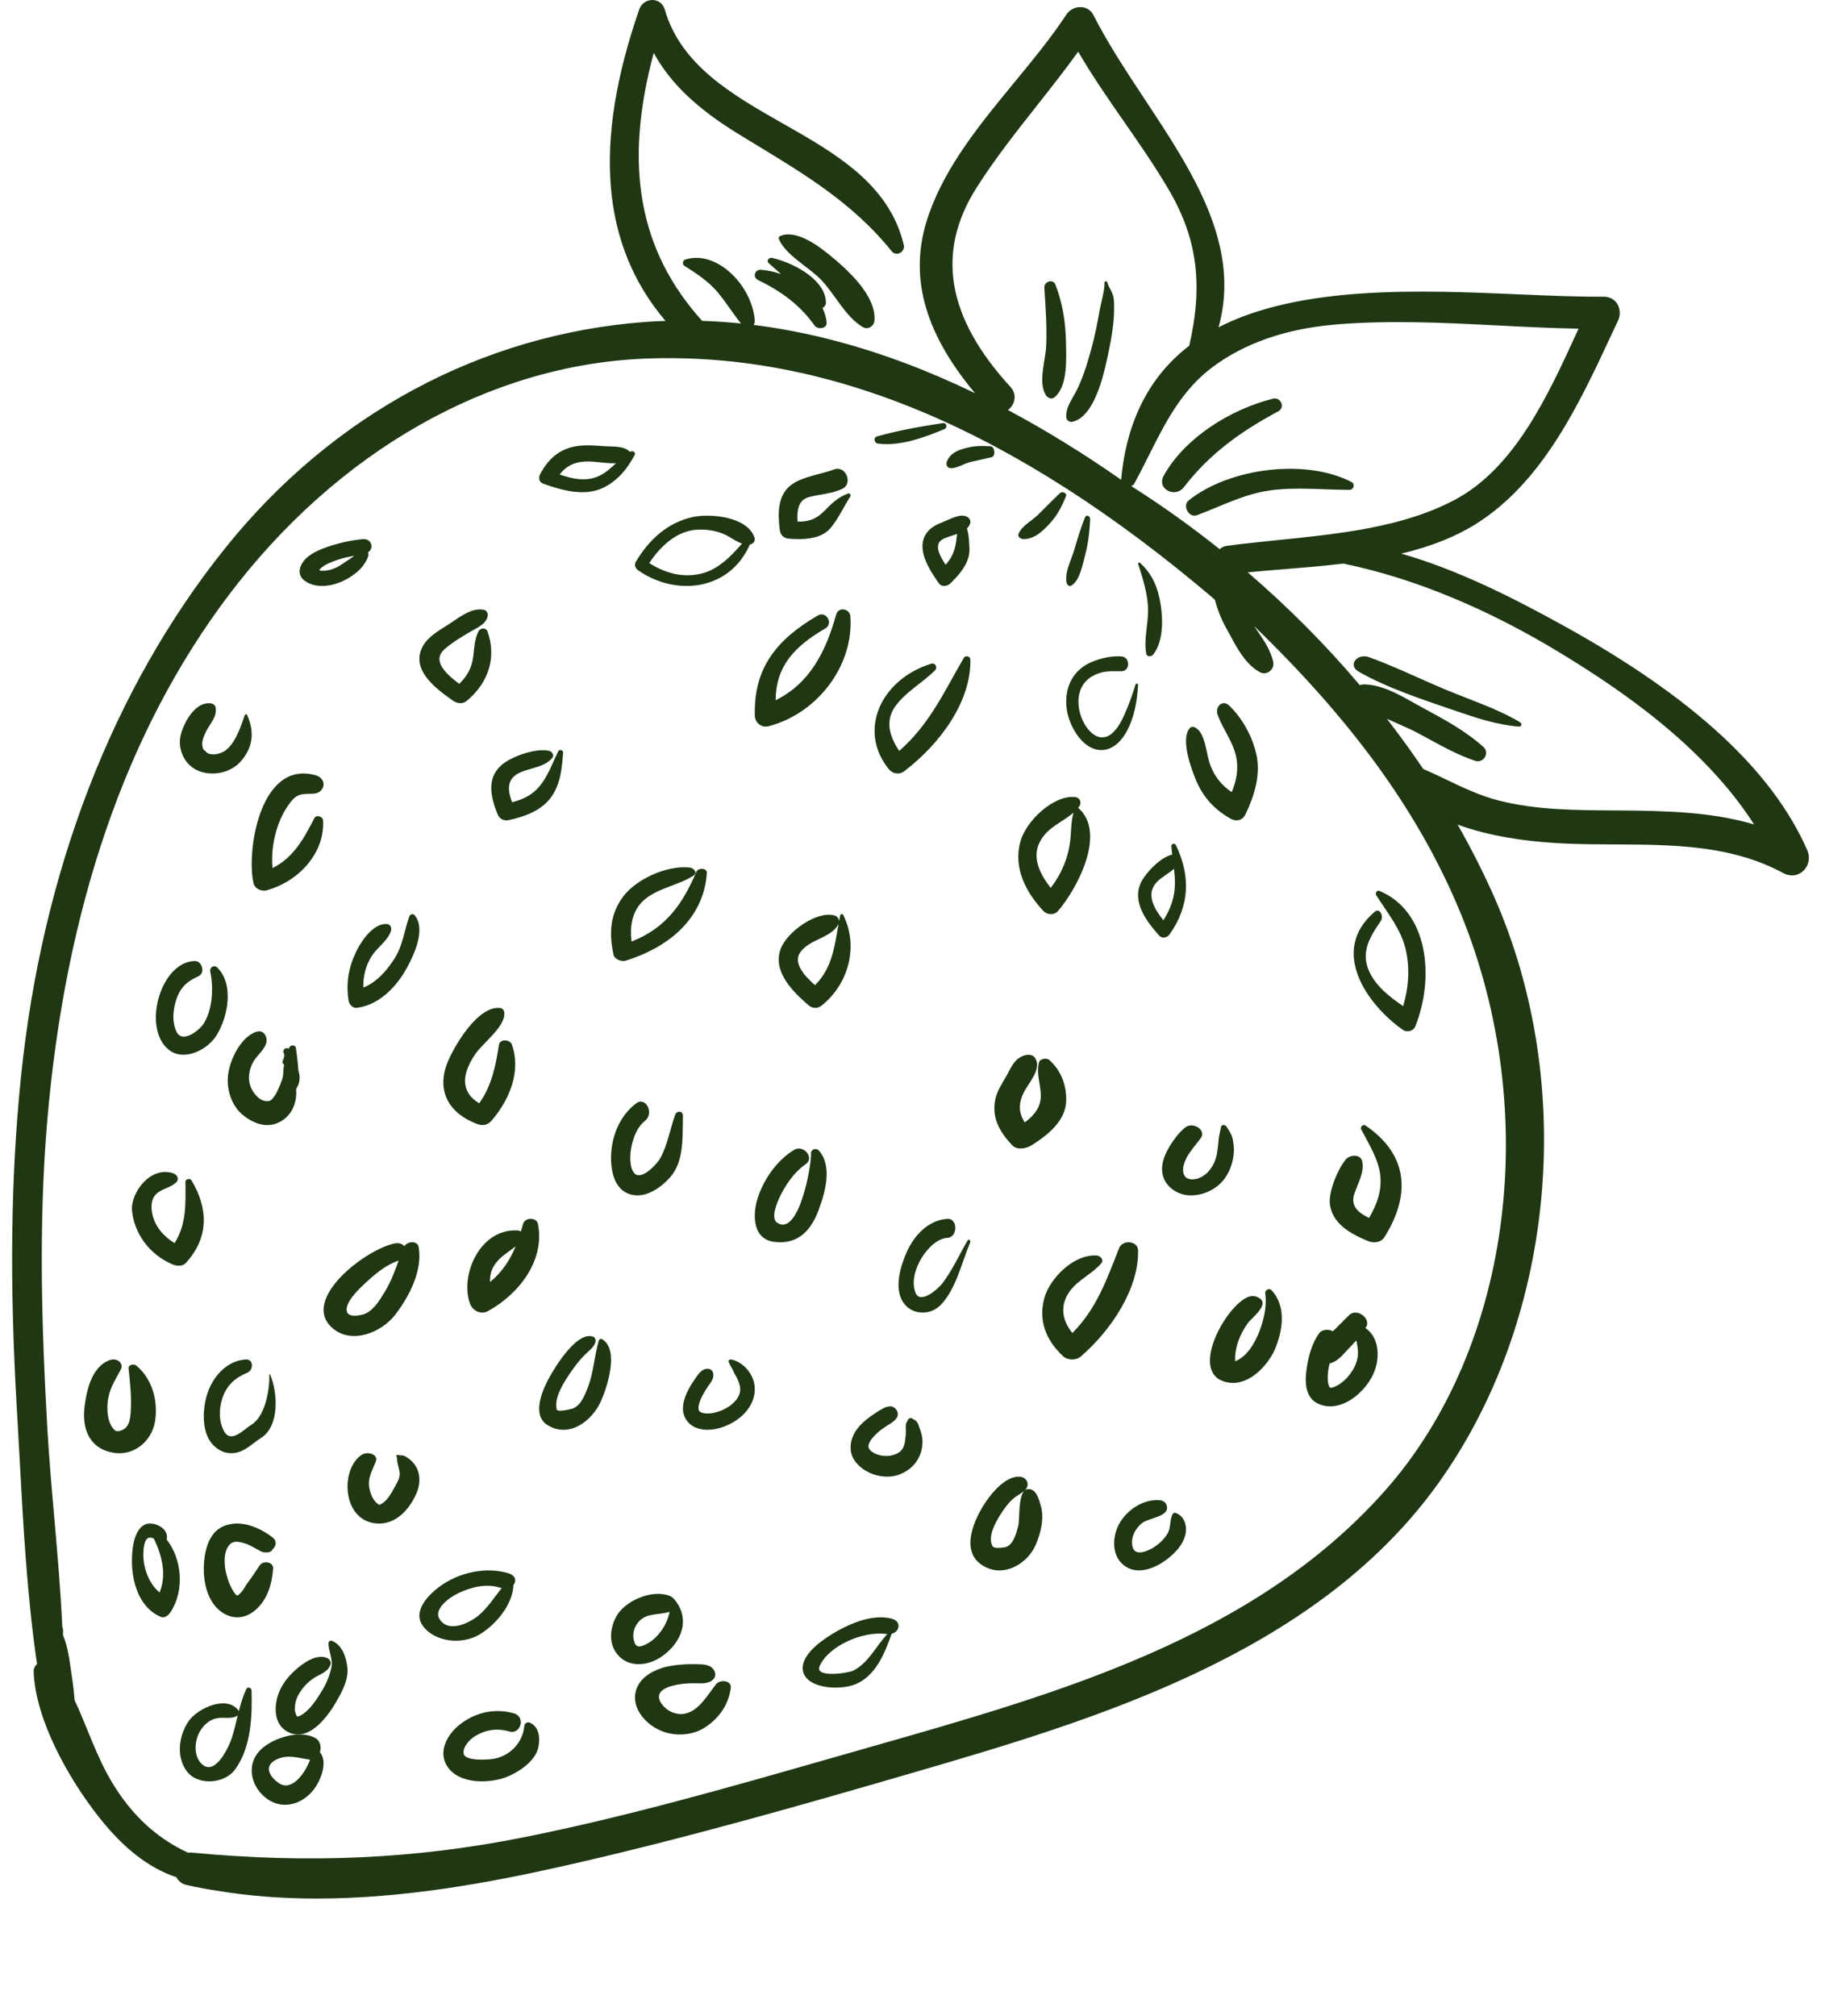 <svg width="75" height="83" viewBox="0 0 75 83" fill="none" xmlns="http://www.w3.org/2000/svg">
<path fill-rule="evenodd" clip-rule="evenodd" d="M57.575 29.8C57.863 29.927 58.136 30.046 58.39 30.181C58.542 30.262 58.693 30.345 58.845 30.427C59.458 30.762 60.091 31.107 60.767 31.331C60.913 31.38 61.074 31.316 61.157 31.176C61.24 31.037 61.217 30.867 61.103 30.763C60.357 30.091 59.452 29.604 58.575 29.133C58.459 29.07 58.341 29.003 58.219 28.934C57.601 28.586 56.9 28.19 56.169 28.18C56.117 28.182 56.058 28.192 56.008 28.215C54.606 26.556 53.053 24.995 51.388 23.566C51.855 23.521 52.334 23.482 52.835 23.441C53.649 23.375 54.491 23.307 55.327 23.206C58.233 23.806 61.256 25.054 64.311 26.915C66.746 28.398 70.175 30.721 72.244 33.946C70.5 33.435 68.703 33.383 66.568 33.37L66.442 33.37C64.877 33.361 63.258 33.351 61.736 32.965C60.965 32.769 60.248 32.427 59.555 32.095C59.249 31.949 58.933 31.798 58.615 31.661C58.162 30.987 57.661 30.295 57.121 29.597C57.272 29.667 57.424 29.734 57.575 29.8ZM48.979 14.236C47.339 15.493 46.397 17.342 46.178 19.735C46.177 19.742 46.177 19.748 46.177 19.756C44.638 18.68 43.07 17.713 41.514 16.883C41.61 16.811 41.689 16.714 41.738 16.6C41.836 16.372 41.793 16.124 41.621 15.937C38.993 13.071 38.535 10.385 40.221 7.728C40.972 6.544 41.859 5.421 42.716 4.336C43.281 3.62 43.864 2.882 44.407 2.128C44.987 3.127 45.651 4.084 46.296 5.011C46.936 5.932 47.599 6.885 48.172 7.873C49.314 9.846 49.557 11.752 48.979 14.236ZM52.653 22.236C51.914 22.311 51.215 22.383 50.527 22.475C50.411 22.491 50.312 22.539 50.236 22.615C49.039 21.661 47.815 20.787 46.592 20.016C46.65 19.991 46.699 19.949 46.729 19.892C46.923 19.535 47.106 19.172 47.288 18.809C47.989 17.412 48.652 16.092 49.903 15.143C51.235 14.135 52.952 13.535 55.006 13.362C57.226 13.175 59.492 13.29 61.683 13.401C62.775 13.457 63.901 13.514 65.015 13.533L64.952 13.671C63.751 16.293 62.389 19.266 59.917 20.58C57.783 21.713 55.175 21.979 52.653 22.236ZM2.565 66.984C2.497 65.476 2.363 63.941 2.233 62.456C2.123 61.204 2.01 59.908 1.941 58.66C1.735 54.962 1.573 50.597 1.937 46.257C2.677 37.417 5.192 30.101 9.414 24.512C13.9 18.575 20.153 15.022 26.571 14.766C34.169 14.466 41.842 17.71 50.038 24.693C50.142 25.103 50.301 25.502 50.511 25.878C50.559 25.963 50.607 26.051 50.656 26.142C50.959 26.707 51.304 27.347 51.872 27.669C52.004 27.745 52.162 27.736 52.284 27.649C52.41 27.559 52.47 27.403 52.438 27.253C52.335 26.77 52.034 26.333 51.742 25.91C51.712 25.867 51.683 25.824 51.654 25.781C55.624 29.62 58.278 33.254 59.967 37.15C63.567 45.453 62.349 55.435 57.003 61.424C51.637 67.436 43.637 69.714 35.9 71.917L34.118 72.426C30.023 73.597 25.789 74.809 21.55 75.656C17.108 76.542 12.763 76.741 7.876 76.281C7.858 76.28 7.839 76.279 7.821 76.279C7.794 76.279 7.766 76.281 7.738 76.284C6.327 75.627 5.238 74.561 4.408 73.028C4.107 72.473 3.857 71.861 3.614 71.269C3.444 70.852 3.268 70.422 3.074 70.011C3.051 69.711 3.021 69.438 2.981 69.177C2.964 69.068 2.949 68.957 2.933 68.844C2.892 68.545 2.849 68.235 2.782 67.928C2.779 67.898 2.771 67.876 2.765 67.861C2.713 67.648 2.659 67.481 2.595 67.33V67.306C2.595 67.264 2.595 67.222 2.598 67.18C2.601 67.111 2.59 67.046 2.565 66.984ZM74.433 35.006C72.993 31.724 69.716 28.704 64.417 25.774C62.425 24.673 60.094 23.475 57.711 22.796C58.941 22.503 59.954 22.099 60.794 21.571C63.538 19.843 65.025 16.659 66.338 13.849L66.64 13.204C66.749 12.974 66.734 12.704 66.601 12.499C66.481 12.317 66.276 12.217 66.054 12.216C65.018 12.225 63.831 12.175 62.574 12.121C58.551 11.948 53.578 11.734 50.189 13.475C51.128 10.11 49.112 7.061 47.161 4.109C46.41 2.972 45.631 1.796 45.032 0.617C44.934 0.423 44.751 0.305 44.53 0.294C44.291 0.278 44.053 0.398 43.924 0.594C43.297 1.547 42.522 2.488 41.773 3.399C40.39 5.078 38.96 6.816 38.254 8.828C37.401 11.259 38.005 13.613 40.156 16.189C36.314 14.329 32.537 13.329 28.918 13.212C26.313 10.325 25.677 6.809 26.925 2.178C27.606 3.424 28.698 4.465 30.409 5.515C30.655 5.665 30.898 5.814 31.139 5.96C33.21 7.217 35.166 8.404 36.727 10.347C36.807 10.447 36.941 10.476 37.058 10.42C37.186 10.359 37.256 10.22 37.225 10.09C36.63 7.578 34.401 6.311 32.245 5.087C30.18 3.912 28.044 2.699 27.379 0.392C27.312 0.159 27.116 0.006 26.88 4.36696e-05C26.63 -0.003 26.411 0.147 26.33 0.381C24.413 5.901 24.765 10.104 27.409 13.214C27.097 13.224 26.821 13.238 26.556 13.258C19.822 13.766 13.689 17.068 9.285 22.557C4.637 28.35 1.724 35.895 0.86 44.377C0.441 48.487 0.389 52.832 0.696 58.052C0.733 58.684 0.768 59.323 0.803 59.966C0.955 62.788 1.112 65.704 1.525 68.515C1.432 68.603 1.381 68.72 1.386 68.84C1.466 70.821 2.81 73.206 4.04 74.778C5.069 76.093 6.125 76.918 7.266 77.297C7.352 77.464 7.5 77.577 7.688 77.616C8.104 77.712 8.529 77.791 8.947 77.853C10.303 78.079 11.68 78.174 13.046 78.174C16.659 78.174 20.198 77.51 23.092 76.86C28.03 75.751 32.91 74.357 37.487 73.025C44.868 70.875 54.054 68.198 59.148 61.2C64.035 54.484 64.99 44.716 61.523 36.893C61.094 35.926 60.594 34.939 60.035 33.955C61.293 34.416 62.875 34.682 64.744 34.744C65.329 34.764 65.93 34.767 66.511 34.77C68.871 34.78 71.311 34.79 73.445 35.95C73.724 36.102 74.035 36.071 74.257 35.871C74.496 35.656 74.567 35.308 74.433 35.006Z" fill="#1F3813"/>
<path fill-rule="evenodd" clip-rule="evenodd" d="M48.958 20.604C50.624 19.27 53.777 18.861 55.672 19.852C55.823 19.931 55.745 20.17 55.588 20.17C54.49 20.172 53.424 20.044 52.327 20.19C51.233 20.336 50.31 20.842 49.291 21.215C48.969 21.333 48.682 20.825 48.958 20.604Z" fill="#1F3813"/>
<path fill-rule="evenodd" clip-rule="evenodd" d="M52.427 16.417C52.754 16.336 52.941 16.778 52.647 16.936C51.087 17.774 49.825 18.68 48.759 20.059C48.395 20.53 47.632 20.127 47.926 19.593C48.783 18.037 50.68 16.849 52.427 16.417Z" fill="#1F3813"/>
<path fill-rule="evenodd" clip-rule="evenodd" d="M45.605 11.626C45.685 11.911 45.856 12.021 45.878 12.376C45.916 13.019 45.825 13.669 45.697 14.298C45.531 15.112 45.161 17.138 44.174 17.366C44.04 17.397 43.918 17.301 43.914 17.165C43.901 16.787 44.115 16.502 44.29 16.175C44.587 15.62 44.77 15.002 44.939 14.398C45.087 13.866 45.197 13.315 45.29 12.77C45.326 12.565 45.516 11.877 45.487 11.658C45.477 11.581 45.584 11.548 45.605 11.626Z" fill="#1F3813"/>
<path fill-rule="evenodd" clip-rule="evenodd" d="M43.469 11.72C43.752 12.442 43.885 13.24 43.902 14.028C43.917 14.739 43.991 15.916 43.422 16.365C43.3 16.462 43.133 16.377 43.062 16.252C42.757 15.71 43.058 14.861 43.087 14.251C43.126 13.446 43.062 12.655 43.013 11.853C42.996 11.586 43.371 11.469 43.469 11.72Z" fill="#1F3813"/>
<path fill-rule="evenodd" clip-rule="evenodd" d="M32.12 9.726C32.751 9.428 33.667 10.093 34.126 10.466C34.871 11.071 36.095 12.155 36.016 13.197C35.998 13.427 35.753 13.597 35.533 13.466C34.818 13.043 34.392 12.12 33.818 11.521C33.329 11.011 32.352 10.497 32.084 9.853C32.065 9.808 32.069 9.75 32.12 9.726Z" fill="#1F3813"/>
<path fill-rule="evenodd" clip-rule="evenodd" d="M31.351 11.109C31.629 11.13 31.904 11.195 32.169 11.285C32.001 11.134 31.829 10.985 31.657 10.834C31.554 10.743 31.659 10.587 31.809 10.621C32.758 10.841 34.037 11.566 34.016 12.482C34.014 12.562 33.955 12.637 33.875 12.682C33.968 12.88 34.035 13.084 34.046 13.3C34.059 13.526 33.681 13.587 33.551 13.406C32.951 12.569 32.223 12.02 31.213 11.525C30.994 11.418 31.072 11.088 31.351 11.109Z" fill="#1F3813"/>
<path fill-rule="evenodd" clip-rule="evenodd" d="M28.215 10.691C29.498 10.266 30.972 11.737 31.085 13.185C31.11 13.486 30.756 13.615 30.594 13.417C30.236 12.985 29.942 12.498 29.583 12.064C29.191 11.589 28.677 11.255 28.184 10.943C28.091 10.884 28.118 10.722 28.215 10.691Z" fill="#1F3813"/>
<path fill-rule="evenodd" clip-rule="evenodd" d="M56.391 27.062C57.456 27.448 58.464 27.945 59.5 28.38C60.54 28.816 61.663 29.175 62.608 29.741C62.691 29.79 62.678 29.929 62.547 29.918C61.614 29.841 60.747 29.542 59.892 29.25C58.557 28.794 57.141 28.331 55.955 27.654C55.501 27.395 55.887 26.879 56.391 27.062Z" fill="#1F3813"/>
<path fill-rule="evenodd" clip-rule="evenodd" d="M48.969 30.023C49.036 29.926 49.114 29.902 49.213 29.95C49.631 30.155 49.668 30.94 49.807 31.381C49.986 31.951 50.31 32.333 50.73 32.618C50.92 32.154 51.024 31.672 50.909 31.142C50.776 30.528 50.366 30.023 50.154 29.446C50.023 29.091 50.358 28.796 50.62 29.047C51.148 29.556 51.556 30.264 51.738 31.031C51.944 31.9 51.654 32.784 51.292 33.539C51.172 33.792 50.904 33.834 50.695 33.717C50.067 33.365 49.571 32.868 49.266 32.141C49.059 31.647 48.639 30.506 48.969 30.023Z" fill="#1F3813"/>
<path fill-rule="evenodd" clip-rule="evenodd" d="M44.904 27.283C45.292 27.106 45.765 27 46.186 27.028C46.555 27.051 46.558 27.634 46.185 27.64C45.912 27.644 45.636 27.621 45.38 27.686C45.172 27.74 45.023 27.806 44.837 27.944C44.876 27.915 44.785 27.99 44.769 28.006C44.736 28.036 44.707 28.068 44.678 28.102C44.668 28.112 44.659 28.124 44.65 28.136C44.643 28.145 44.632 28.159 44.629 28.163C44.601 28.205 44.576 28.247 44.553 28.291C44.536 28.322 44.523 28.353 44.508 28.385C44.508 28.392 44.482 28.461 44.477 28.476C44.465 28.516 44.455 28.556 44.446 28.598C44.443 28.616 44.431 28.689 44.427 28.706C44.391 29.05 44.46 29.369 44.579 29.636C44.613 29.711 44.651 29.783 44.693 29.854C44.714 29.888 44.735 29.921 44.758 29.954C44.721 29.9 44.798 30.005 44.813 30.023C44.86 30.08 44.912 30.134 44.967 30.183C44.969 30.185 44.972 30.189 44.976 30.192C44.988 30.201 44.999 30.209 45.011 30.218C45.043 30.242 45.077 30.263 45.111 30.283C45.126 30.292 45.141 30.3 45.156 30.308C45.162 30.311 45.162 30.311 45.165 30.313C45.167 30.313 45.166 30.312 45.169 30.314C45.209 30.331 45.251 30.343 45.292 30.352C45.311 30.357 45.318 30.358 45.322 30.36C45.323 30.359 45.329 30.358 45.355 30.36C45.39 30.361 45.427 30.36 45.462 30.357C45.468 30.354 45.534 30.343 45.551 30.339C45.633 30.315 45.575 30.336 45.642 30.302C45.753 30.245 45.772 30.226 45.857 30.142C46.054 29.95 46.187 29.7 46.304 29.44C46.486 29.039 46.637 28.611 46.766 28.188C46.785 28.129 46.877 28.136 46.873 28.203C46.831 28.881 46.724 29.539 46.395 30.132C46.208 30.471 45.919 30.786 45.543 30.864C44.82 31.014 44.267 30.275 44.042 29.638C43.848 29.089 43.861 28.426 44.167 27.925C44.343 27.636 44.607 27.418 44.904 27.283Z" fill="#1F3813"/>
<path fill-rule="evenodd" clip-rule="evenodd" d="M38.346 27.331C38.527 27.274 38.62 27.488 38.514 27.596C37.995 28.121 37.339 28.457 36.893 29.056C36.424 29.687 36.648 30.339 37.036 30.919C38.298 29.812 38.877 28.49 39.698 27.086C39.767 26.969 39.964 27.029 39.966 27.151C40.002 28.907 38.695 30.647 37.25 31.749C37.032 31.915 36.764 31.865 36.603 31.666C35.314 30.072 36.282 27.973 38.346 27.331Z" fill="#1F3813"/>
<path fill-rule="evenodd" clip-rule="evenodd" d="M38.823 22.205C38.976 22.118 39.206 22.062 39.42 21.985C39.398 22.114 39.391 22.25 39.369 22.373C39.303 22.749 39.165 23.011 38.948 23.254C38.702 22.89 38.446 22.416 38.823 22.205ZM38.671 24.021C38.783 24.18 39.012 24.144 39.134 24.028C39.49 23.69 39.946 23.18 39.928 22.614C39.919 22.364 39.908 22.019 39.826 21.756C39.887 21.697 39.936 21.63 39.959 21.544C39.985 21.449 39.941 21.359 39.87 21.306C39.6 21.106 39.158 21.366 38.883 21.475C38.623 21.578 38.348 21.692 38.172 21.935C37.691 22.596 38.295 23.49 38.671 24.021Z" fill="#1F3813"/>
<path fill-rule="evenodd" clip-rule="evenodd" d="M32.616 19.945C33.092 19.611 33.807 19.533 34.354 19.329C34.834 19.15 35.147 19.913 34.689 20.129C34.254 20.334 33.797 20.345 33.336 20.462C32.854 20.583 32.822 21.051 32.848 21.477C33.274 21.488 33.597 21.395 33.938 21.051C34.244 20.741 34.502 20.477 34.927 20.322C34.999 20.296 35.059 20.387 35.022 20.443C34.747 20.869 34.54 21.34 34.215 21.733C33.819 22.214 33.063 22.227 32.494 22.18C32.269 22.161 32.14 22.025 32.115 21.814C32.037 21.168 32.005 20.375 32.616 19.945Z" fill="#1F3813"/>
<path fill-rule="evenodd" clip-rule="evenodd" d="M33.685 25.342C34.031 25.141 34.336 25.676 33.99 25.878C32.681 26.637 31.957 27.459 31.944 28.833C33.355 28.139 34.018 26.82 34.438 25.305C34.531 24.971 35.001 25.058 35.024 25.381C35.169 27.433 33.639 29.392 31.649 29.904C31.363 29.977 31.098 29.759 31.09 29.477C31.024 27.491 32.018 26.31 33.685 25.342Z" fill="#1F3813"/>
<path fill-rule="evenodd" clip-rule="evenodd" d="M46.948 23.174C47.474 23.638 47.695 24.22 47.801 24.88C47.901 25.503 47.918 26.431 47.492 26.956C47.42 27.045 47.238 27.058 47.21 26.919C47.102 26.342 47.29 25.705 47.285 25.115C47.278 24.47 47.068 23.826 46.875 23.212C46.863 23.172 46.917 23.147 46.948 23.174Z" fill="#1F3813"/>
<path fill-rule="evenodd" clip-rule="evenodd" d="M44.9 21.392C44.877 21.867 44.823 22.35 44.707 22.8C44.59 23.255 44.471 23.894 44.137 24.105C44.029 24.173 43.929 24.084 43.917 23.924C43.881 23.469 44.129 23.04 44.248 22.628C44.379 22.18 44.516 21.733 44.684 21.309C44.738 21.173 44.907 21.23 44.9 21.392Z" fill="#1F3813"/>
<path fill-rule="evenodd" clip-rule="evenodd" d="M42.749 21.199C43.054 20.901 43.345 20.595 43.658 20.303C43.756 20.212 43.953 20.31 43.906 20.426C43.747 20.823 43.561 21.2 43.255 21.534C42.984 21.829 42.617 22.212 42.143 22.197C42.02 22.193 41.906 22.091 41.949 21.984C42.083 21.649 42.478 21.462 42.749 21.199Z" fill="#1F3813"/>
<path fill-rule="evenodd" clip-rule="evenodd" d="M39.795 18.445C40.132 18.353 40.462 18.354 40.803 18.377C40.969 18.388 41.02 18.782 40.841 18.826C40.556 18.894 40.269 18.953 39.983 19.018C39.7 19.082 39.391 19.317 39.104 19.27C39.02 19.255 38.943 19.121 39 18.994C39.17 18.612 39.511 18.523 39.795 18.445Z" fill="#1F3813"/>
<path fill-rule="evenodd" clip-rule="evenodd" d="M36.124 17.969C37.004 17.722 37.931 17.556 38.832 17.422C38.988 17.399 39.04 17.611 38.893 17.671C38.056 18.016 37.073 18.383 36.161 18.267C36.007 18.248 35.957 18.016 36.124 17.969Z" fill="#1F3813"/>
<path fill-rule="evenodd" clip-rule="evenodd" d="M56.682 36.864C56.626 36.777 56.721 36.644 56.806 36.681C58.846 37.524 59.086 40.275 58.293 42.257C58.21 42.465 57.945 42.52 57.785 42.409C56.307 41.378 54.73 39.141 56.62 37.543C56.829 37.366 57 37.732 56.869 37.923C56.428 38.566 56.017 39.209 56.404 40.025C56.694 40.634 57.255 41.062 57.789 41.427C58.014 40.68 58.074 39.9 57.9 39.116C57.711 38.261 57.123 37.564 56.682 36.864Z" fill="#1F3813"/>
<path fill-rule="evenodd" clip-rule="evenodd" d="M47.658 36.305C47.833 36.127 48.131 35.966 48.352 35.773C48.376 35.984 48.395 36.196 48.391 36.408C48.38 36.967 48.203 37.442 47.916 37.894C47.539 37.421 47.165 36.808 47.658 36.305ZM46.97 36.384C46.636 37.176 47.234 37.953 47.742 38.524C47.865 38.663 48.076 38.607 48.171 38.473C49 37.305 49.043 36.065 48.427 34.792C48.386 34.706 48.238 34.744 48.245 34.838C48.253 34.955 48.265 35.072 48.28 35.187C47.77 35.299 47.131 36.003 46.97 36.384Z" fill="#1F3813"/>
<path fill-rule="evenodd" clip-rule="evenodd" d="M42.842 34.635C43.175 34.035 43.767 33.855 44.214 33.459C44.104 33.84 44.124 34.257 44.074 34.65C43.98 35.375 43.703 36.003 43.274 36.56C42.843 36.009 42.471 35.302 42.842 34.635ZM42.025 34.653C41.729 35.738 42.247 36.734 42.973 37.51C43.123 37.67 43.416 37.691 43.567 37.519C44.329 36.65 45.604 34.311 44.413 33.27C44.41 33.268 44.406 33.266 44.402 33.264C44.413 33.251 44.426 33.241 44.436 33.227C44.567 33.059 44.491 32.843 44.274 32.82C43.388 32.726 42.253 33.811 42.025 34.653Z" fill="#1F3813"/>
<path fill-rule="evenodd" clip-rule="evenodd" d="M26.739 23.186C27.206 22.482 27.888 21.839 28.753 21.808C29.16 21.793 29.572 21.861 29.938 22.053C30.149 22.163 30.346 22.309 30.563 22.382C30.091 22.914 29.585 23.45 28.881 23.619C28.105 23.804 27.393 23.596 26.739 23.186ZM26.187 23.133C26.114 23.255 26.166 23.401 26.275 23.477C27.849 24.583 30.059 24.31 30.881 22.424C31.008 22.406 31.121 22.284 31.077 22.145C30.801 21.282 29.28 21.13 28.543 21.287C27.5 21.51 26.732 22.215 26.187 23.133Z" fill="#1F3813"/>
<path fill-rule="evenodd" clip-rule="evenodd" d="M23.049 19.536C23.335 19.175 23.683 18.986 24.297 19.003C24.601 19.012 25.014 19.09 25.372 19.073C25.167 19.265 24.961 19.455 24.702 19.583C24.17 19.847 23.585 19.727 23.049 19.536ZM22.248 19.519C22.178 19.65 22.183 19.848 22.373 19.916C23.118 20.183 24.069 20.459 24.839 20.086C25.465 19.784 25.854 19.268 26.139 18.737C26.199 18.625 26.06 18.535 25.941 18.604C25.697 18.35 25.272 18.398 24.901 18.372C24.528 18.347 24.148 18.311 23.776 18.366C22.998 18.479 22.552 18.951 22.248 19.519Z" fill="#1F3813"/>
<path fill-rule="evenodd" clip-rule="evenodd" d="M13.362 23.501C13.322 23.502 13.282 23.501 13.242 23.5C13.232 23.499 13.227 23.499 13.221 23.499C13.219 23.499 13.218 23.498 13.216 23.498C13.194 23.494 13.172 23.489 13.151 23.483C13.15 23.483 13.149 23.483 13.147 23.482C13.149 23.478 13.151 23.474 13.152 23.471C13.157 23.462 13.162 23.454 13.168 23.446C13.178 23.434 13.205 23.407 13.217 23.395C13.24 23.375 13.262 23.354 13.288 23.337C13.323 23.311 13.358 23.288 13.396 23.266C13.409 23.26 13.494 23.214 13.51 23.207C13.636 23.148 13.766 23.096 13.902 23.051C14.126 22.976 14.359 22.927 14.593 22.882C14.51 22.942 14.44 22.997 14.407 23.017C14.174 23.157 14.045 23.29 13.794 23.392C13.749 23.411 13.706 23.428 13.66 23.444C13.645 23.446 13.571 23.468 13.556 23.471C13.511 23.481 13.464 23.491 13.417 23.497C13.41 23.498 13.413 23.498 13.409 23.498C13.393 23.5 13.378 23.5 13.362 23.501ZM12.572 23.93C12.977 24.206 13.531 24.163 13.986 23.983C14.277 23.869 14.541 23.7 14.755 23.51C14.899 23.382 14.998 23.241 15.085 23.086C15.145 22.98 15.207 22.854 15.157 22.744C15.413 22.58 15.318 22.162 14.928 22.2C14.429 22.25 13.929 22.365 13.469 22.524C13.182 22.624 12.884 22.753 12.668 22.936C12.357 23.2 12.164 23.652 12.572 23.93Z" fill="#1F3813"/>
<path fill-rule="evenodd" clip-rule="evenodd" d="M18.422 25.743C18.839 25.485 19.364 25.017 19.908 25.104C20.053 25.127 20.106 25.258 20.086 25.367C20.024 25.708 19.63 25.856 19.324 26.039C18.967 26.25 18.615 26.463 18.312 26.729C17.761 27.212 18.397 27.773 18.915 28.157C19.244 27.837 19.437 27.489 19.491 27.031C19.536 26.666 19.538 26.339 19.705 25.998C19.777 25.851 20.016 25.829 20.078 25.999C20.455 27.049 20.137 28.102 19.22 28.861C19.052 29 18.829 28.97 18.662 28.854C17.866 28.301 16.898 27.538 17.422 26.593C17.62 26.236 18.06 25.967 18.422 25.743Z" fill="#1F3813"/>
<path fill-rule="evenodd" clip-rule="evenodd" d="M56.062 46.505C56.013 46.413 56.13 46.27 56.245 46.348C58.061 47.582 58.069 49.274 57.017 50.945C56.877 51.165 56.578 51.196 56.339 51.099C55.568 50.784 54.859 50.356 54.772 49.567C54.716 49.065 55.099 48.129 55.431 47.739C55.601 47.537 56.041 47.515 56.105 47.821C56.2 48.276 55.927 48.718 55.782 49.151C55.608 49.665 55.946 49.934 56.386 50.15C56.688 49.635 56.893 49.102 56.857 48.502C56.816 47.794 56.394 47.135 56.062 46.505Z" fill="#1F3813"/>
<path fill-rule="evenodd" clip-rule="evenodd" d="M48.792 46.442C49.122 46.154 49.698 46.533 49.458 46.858C49.265 47.119 48.982 47.443 48.869 47.673C48.812 47.787 48.77 47.904 48.74 48.024C48.717 48.12 48.737 48.011 48.729 48.105C48.725 48.157 48.726 48.208 48.731 48.259C48.734 48.277 48.738 48.294 48.743 48.311C48.749 48.333 48.756 48.353 48.765 48.374C48.766 48.377 48.765 48.376 48.766 48.378C48.781 48.404 48.799 48.431 48.819 48.456C48.833 48.468 48.846 48.48 48.86 48.491C48.867 48.496 48.874 48.501 48.88 48.506C48.897 48.515 48.931 48.529 48.954 48.538C48.983 48.546 49.013 48.553 49.043 48.559C49.062 48.56 49.081 48.561 49.101 48.561C49.127 48.561 49.152 48.559 49.177 48.556C49.183 48.553 49.267 48.542 49.289 48.537C49.306 48.533 49.322 48.529 49.338 48.525C49.34 48.523 49.339 48.524 49.342 48.522C49.393 48.504 49.443 48.482 49.489 48.458C49.509 48.449 49.516 48.445 49.521 48.444C49.524 48.441 49.53 48.436 49.55 48.423C49.6 48.391 49.645 48.355 49.687 48.319C49.703 48.306 49.717 48.293 49.731 48.279C49.736 48.275 49.738 48.273 49.741 48.271C49.745 48.267 49.746 48.264 49.752 48.258C49.795 48.212 49.833 48.163 49.869 48.113C50.007 47.923 50.089 47.703 50.129 47.459C50.155 47.298 50.174 47.135 50.186 46.974C50.201 46.774 50.253 46.587 50.292 46.391C50.309 46.31 50.455 46.306 50.499 46.37C50.621 46.546 50.732 46.714 50.773 46.914C50.813 47.11 50.832 47.302 50.813 47.5C50.783 47.82 50.689 48.126 50.514 48.415C50.256 48.845 49.751 49.176 49.147 49.218C48.576 49.258 48.107 48.938 47.935 48.525C47.695 47.947 48.076 47.283 48.448 46.801C48.548 46.671 48.663 46.554 48.792 46.442Z" fill="#1F3813"/>
<path fill-rule="evenodd" clip-rule="evenodd" d="M42.275 43.438C42.41 43.41 42.559 43.458 42.626 43.557C42.936 44.011 42.359 44.578 42.152 45.011C41.935 45.465 41.962 45.841 42.208 46.215C42.614 45.915 42.881 45.566 42.867 45.078C42.855 44.616 42.672 44.207 42.793 43.743C42.832 43.593 43.101 43.539 43.227 43.653C43.733 44.113 43.93 44.73 43.912 45.337C43.889 46.12 43.203 46.718 42.468 47.168C42.255 47.298 41.888 47.365 41.692 47.159C41.142 46.578 40.842 46.002 40.992 45.269C41.058 44.944 41.26 44.627 41.434 44.333C41.636 43.988 41.769 43.539 42.275 43.438Z" fill="#1F3813"/>
<path fill-rule="evenodd" clip-rule="evenodd" d="M32.976 39.188C33.38 38.659 34.206 38.63 34.526 38.069C34.536 38.053 34.537 38.034 34.543 38.016C34.364 38.994 34.285 39.842 33.568 40.565C33.149 40.196 32.626 39.646 32.976 39.188ZM32.155 39.066C31.805 40.002 32.651 40.83 33.288 41.382C33.467 41.537 33.676 41.539 33.858 41.391C34.957 40.499 35.372 38.953 34.728 37.672C34.702 37.622 34.618 37.632 34.606 37.688C34.589 37.773 34.572 37.856 34.557 37.938C34.554 37.83 34.487 37.728 34.374 37.696C33.64 37.489 32.416 38.367 32.155 39.066Z" fill="#1F3813"/>
<path fill-rule="evenodd" clip-rule="evenodd" d="M28.388 35.719C28.578 35.736 28.751 35.935 28.56 36.056C27.979 36.429 27.258 36.535 26.683 36.935C26.022 37.397 25.938 38.108 26.01 38.769C27.487 38.192 28.143 37.142 28.681 35.898C28.759 35.719 29.126 35.735 29.113 35.943C29 37.653 27.76 38.934 25.772 39.555C25.575 39.616 25.305 39.482 25.271 39.321C25.085 38.457 25.103 37.642 25.696 36.878C26.204 36.223 27.422 35.627 28.388 35.719Z" fill="#1F3813"/>
<path fill-rule="evenodd" clip-rule="evenodd" d="M20.637 31.518C21.043 31.149 22.074 30.787 22.619 30.917C22.742 30.946 22.834 31.103 22.748 31.206C22.447 31.571 21.926 31.606 21.487 31.779C20.838 32.036 20.905 32.532 21.09 33.032C21.611 32.904 22.01 32.684 22.334 32.229C22.61 31.84 22.783 31.354 22.993 30.932C23.038 30.843 23.2 30.887 23.193 30.982C23.145 31.608 23.099 32.229 22.731 32.779C22.343 33.358 21.636 33.622 20.948 33.769C20.735 33.815 20.561 33.703 20.49 33.522C20.226 32.849 20.021 32.078 20.637 31.518Z" fill="#1F3813"/>
<path fill-rule="evenodd" clip-rule="evenodd" d="M20.612 41.507C20.68 41.516 20.747 41.581 20.761 41.64C20.889 42.222 19.898 42.928 19.58 43.395C19.041 44.185 18.931 44.942 19.737 45.43C20.257 44.693 20.412 43.894 20.551 43.017C20.591 42.764 21.02 42.798 21.085 43.019C21.464 44.106 21 45.263 20.249 46.14C20.089 46.327 19.888 46.371 19.646 46.279C18.435 45.82 17.994 44.878 18.416 43.784C18.663 43.147 19.671 41.376 20.612 41.507Z" fill="#1F3813"/>
<path fill-rule="evenodd" clip-rule="evenodd" d="M15.94 38.048C16.085 38.06 16.151 38.212 16.095 38.359C15.935 38.77 15.544 39 15.308 39.369C15.065 39.751 14.95 40.202 14.964 40.66C15.483 40.469 15.912 39.988 16.23 39.499C16.588 38.95 16.641 38.358 16.849 37.756C16.886 37.65 17 37.593 17.079 37.687C17.553 38.259 17.047 39.328 16.757 39.855C16.293 40.7 15.562 41.398 14.68 41.499C14.541 41.515 14.384 41.368 14.359 41.213C14.241 40.487 14.355 39.847 14.661 39.201C14.901 38.697 15.403 38.002 15.94 38.048Z" fill="#1F3813"/>
<path fill-rule="evenodd" clip-rule="evenodd" d="M12.994 31.921C13.185 31.973 13.329 32.116 13.327 32.296C13.323 32.51 13.141 32.683 12.877 32.682C12.326 32.682 12.179 32.714 11.862 33.171C11.379 33.869 11.14 34.881 11.225 35.743C12.106 35.31 12.532 34.488 12.947 33.69C13.032 33.527 13.296 33.625 13.306 33.774C13.387 35.053 12.381 36.267 10.985 36.659C10.762 36.722 10.498 36.581 10.448 36.388C10.137 35.177 10.663 31.274 12.994 31.921Z" fill="#1F3813"/>
<path fill-rule="evenodd" clip-rule="evenodd" d="M8.645 28.955C8.749 28.961 8.855 29.018 8.877 29.118C8.953 29.467 8.7 29.741 8.533 30.032C8.423 30.226 8.337 30.451 8.329 30.595C8.327 30.629 8.329 30.663 8.332 30.697C8.335 30.703 8.345 30.765 8.348 30.781C8.354 30.801 8.355 30.807 8.357 30.814C8.359 30.816 8.358 30.814 8.362 30.821C8.379 30.856 8.401 30.888 8.424 30.92C8.353 30.82 8.535 30.99 8.502 30.982C8.525 30.995 8.547 31.008 8.571 31.02C8.58 31.025 8.586 31.028 8.591 31.031C8.598 31.031 8.608 31.034 8.629 31.04C8.655 31.047 8.682 31.051 8.708 31.056C8.721 31.056 8.775 31.062 8.792 31.062C8.805 31.063 8.854 31.059 8.873 31.058C8.906 31.053 8.939 31.047 8.971 31.039C9.015 31.03 9.057 31.016 9.1 31.002C9.005 31.032 9.142 30.981 9.16 30.972C9.289 30.91 9.269 30.918 9.377 30.823C9.706 30.532 9.934 29.888 10.08 29.448C10.092 29.412 10.158 29.395 10.177 29.437C10.483 30.117 10.432 30.753 9.927 31.338C9.569 31.753 8.961 31.933 8.403 31.812C7.816 31.685 7.478 31.216 7.414 30.696C7.375 30.385 7.488 30.062 7.625 29.781C7.796 29.425 8.162 28.926 8.645 28.955Z" fill="#1F3813"/>
<path fill-rule="evenodd" clip-rule="evenodd" d="M8.02 39.57C8.321 39.562 8.471 40.059 8.173 40.196C7.728 40.401 7.45 40.621 7.273 41.124C7.125 41.545 7.069 42.09 7.279 42.498C7.527 42.975 8.219 42.415 8.391 42.144C8.755 41.567 8.802 40.668 8.66 40.007C8.622 39.827 8.821 39.715 8.946 39.837C9.649 40.527 9.39 41.861 8.926 42.62C8.551 43.234 7.577 43.72 6.955 43.228C5.838 42.345 6.603 39.604 8.02 39.57Z" fill="#1F3813"/>
<path fill-rule="evenodd" clip-rule="evenodd" d="M10.57 42.481C10.886 42.384 11.053 42.742 10.947 43.003C10.84 43.27 10.58 43.466 10.434 43.718C10.336 43.888 10.272 44.089 10.257 44.286C10.23 44.648 10.374 44.928 10.584 45.145C10.743 45.311 10.946 45.371 11.097 45.331C11.1 45.331 11.18 45.283 11.148 45.31C11.263 45.217 11.213 45.241 11.305 45.129C11.387 45.029 11.48 44.797 11.557 44.621C11.566 44.59 11.572 44.56 11.59 44.527C11.615 44.48 11.627 44.431 11.639 44.382C11.65 44.33 11.659 44.273 11.665 44.215C11.675 44.089 11.673 43.961 11.702 43.833C11.655 43.809 11.618 43.759 11.639 43.701C11.673 43.603 11.742 43.469 11.691 43.375C11.652 43.301 11.675 43.209 11.746 43.173C11.794 43.147 11.851 43.153 11.895 43.187C11.898 43.178 11.9 43.168 11.902 43.158C11.942 43.021 12.164 42.997 12.188 43.16C12.234 43.463 12.268 43.761 12.288 44.066C12.308 44.133 12.322 44.204 12.333 44.279C12.362 44.5 12.299 44.668 12.195 44.851C12.249 45.451 11.976 46.023 11.411 46.248C10.905 46.452 10.381 46.226 9.983 45.894C9.551 45.533 9.344 44.911 9.385 44.346C9.434 43.675 9.915 42.683 10.57 42.481Z" fill="#1F3813"/>
<path fill-rule="evenodd" clip-rule="evenodd" d="M7.135 48.312C7.316 48.373 7.392 48.561 7.247 48.694C7.023 48.9 6.718 48.933 6.478 49.125C6.202 49.347 6.214 49.723 6.28 50.016C6.387 50.498 6.739 50.913 7.191 51.187C7.679 50.411 7.648 49.573 7.637 48.664C7.636 48.545 7.828 48.498 7.89 48.605C8.581 49.769 8.614 50.956 7.652 52.006C7.52 52.15 7.275 52.135 7.109 52.064C6.148 51.658 5.532 50.787 5.438 49.858C5.365 49.133 6.189 47.99 7.135 48.312Z" fill="#1F3813"/>
<path fill-rule="evenodd" clip-rule="evenodd" d="M15.049 52.828C15.428 52.478 15.885 52.082 16.419 51.905C16.26 52.342 16.099 52.781 15.852 53.182C15.663 53.491 15.429 53.911 15.054 54.087C14.9 54.159 14.422 54.254 14.311 54.059C14.11 53.705 14.806 53.052 15.049 52.828ZM13.673 54.667C14.495 55.404 15.739 54.831 16.269 54.146C16.873 53.364 17.409 52.298 17.243 51.347C17.194 51.072 16.777 51.112 16.653 51.312C16.567 51.218 16.429 51.162 16.242 51.201C15.008 51.467 12.387 53.514 13.673 54.667Z" fill="#1F3813"/>
<path fill-rule="evenodd" clip-rule="evenodd" d="M21.238 51.321C21.005 51.882 20.675 52.385 20.183 52.788C20.172 52.547 20.22 52.308 20.367 52.086C20.594 51.742 20.933 51.559 21.238 51.321ZM19.365 53.697C19.47 53.966 19.804 54.148 20.102 53.984C21.429 53.246 22.443 51.86 22.158 50.4C22.102 50.109 21.613 50.122 21.543 50.397C21.515 50.502 21.484 50.605 21.453 50.709C21.412 50.682 21.36 50.665 21.298 50.662C19.74 50.593 18.925 52.556 19.365 53.697Z" fill="#1F3813"/>
<path fill-rule="evenodd" clip-rule="evenodd" d="M45.145 51.694C45.321 51.7 45.477 51.874 45.361 52.011C44.988 52.456 44.407 52.687 44.058 53.17C43.633 53.76 43.749 54.379 44.168 54.887C45.182 53.865 45.59 52.659 46.092 51.39C46.234 51.033 46.861 51.089 46.872 51.476C46.918 53.037 45.776 54.766 44.514 55.855C44.324 56.02 43.971 56.018 43.787 55.846C43.05 55.16 42.765 54.341 43.016 53.435C43.224 52.691 44.157 51.66 45.145 51.694Z" fill="#1F3813"/>
<path fill-rule="evenodd" clip-rule="evenodd" d="M39.017 50.187C39.458 50.16 39.455 50.95 39.016 50.97C38.274 51.005 37.359 52.401 37.711 53.24C37.913 53.72 38.647 53.058 38.803 52.855C39.216 52.319 39.505 51.672 39.849 51.082C39.895 51.003 39.995 51.071 39.959 51.156C39.604 52.001 39.371 53.086 38.743 53.733C38.298 54.192 37.512 54.151 37.174 53.585C36.818 52.991 37.103 52.078 37.361 51.517C37.693 50.796 38.292 50.231 39.017 50.187Z" fill="#1F3813"/>
<path fill-rule="evenodd" clip-rule="evenodd" d="M32.714 47.343C33.093 47.118 33.556 47.674 33.192 47.928C32.766 48.228 32.476 48.62 32.233 49.054C32.105 49.284 31.676 50.138 32.016 50.352C32.918 50.919 33.435 47.93 33.403 47.477C33.393 47.336 33.614 47.253 33.715 47.363C34.306 48.008 33.979 49.108 33.72 49.814C33.42 50.631 32.883 51.275 31.866 51.131C31.007 51.01 31.011 50.044 31.167 49.468C31.382 48.672 31.952 47.796 32.714 47.343Z" fill="#1F3813"/>
<path fill-rule="evenodd" clip-rule="evenodd" d="M26.196 45.435C26.599 45.13 26.954 45.842 26.567 46.149C26.225 46.422 26.068 46.872 25.99 47.307C25.941 47.581 25.92 48.153 26.166 48.344C26.468 48.576 27.086 47.903 27.211 47.663C27.494 47.125 27.603 46.474 27.809 45.898C27.871 45.724 28.131 45.733 28.127 45.944C28.108 46.774 28.185 47.809 27.607 48.467C27.148 48.987 26.412 49.454 25.759 49.094C25.217 48.796 25.128 47.973 25.179 47.4C25.25 46.614 25.595 45.892 26.196 45.435Z" fill="#1F3813"/>
<path fill-rule="evenodd" clip-rule="evenodd" d="M54.712 56.384C54.724 56.305 54.744 56.221 54.765 56.138C55.091 56.061 55.284 55.804 55.501 55.578C55.625 55.45 55.744 55.324 55.857 55.195C55.873 55.25 55.887 55.306 55.896 55.364C55.898 55.377 55.901 55.398 55.901 55.408C55.904 55.425 55.913 55.488 55.918 55.517C55.932 55.635 55.934 55.755 55.919 55.874C55.918 55.879 55.918 55.88 55.917 55.884C55.916 55.889 55.914 55.894 55.913 55.903C55.907 55.932 55.901 55.962 55.892 55.992C55.877 56.049 55.859 56.107 55.837 56.165C55.829 56.186 55.781 56.292 55.783 56.291C55.76 56.337 55.735 56.384 55.706 56.428C55.643 56.529 55.572 56.627 55.491 56.717C55.49 56.719 55.489 56.719 55.489 56.721C55.487 56.723 55.486 56.724 55.483 56.727C55.463 56.747 55.442 56.768 55.421 56.788C55.38 56.827 55.338 56.865 55.292 56.901C55.249 56.937 55.205 56.97 55.158 57.002C55.155 57.004 55.154 57.005 55.152 57.006C55.132 57.018 55.112 57.029 55.092 57.04C55.04 57.068 54.988 57.094 54.933 57.115C54.92 57.121 54.922 57.121 54.916 57.123C54.908 57.125 54.906 57.125 54.884 57.13C54.866 57.134 54.833 57.138 54.809 57.141C54.797 57.14 54.789 57.14 54.78 57.14C54.778 57.139 54.776 57.138 54.775 57.137C54.774 57.137 54.775 57.136 54.774 57.136C54.763 57.119 54.752 57.102 54.742 57.084C54.724 57.04 54.71 56.994 54.7 56.947C54.698 56.939 54.695 56.915 54.693 56.901C54.691 56.88 54.689 56.859 54.688 56.839C54.68 56.687 54.69 56.534 54.712 56.384ZM54.327 54.901C54.039 55.308 53.9 55.813 53.826 56.284C53.749 56.775 53.689 57.557 54.333 57.819C54.862 58.035 55.413 57.824 55.815 57.508C56.253 57.165 56.587 56.676 56.695 56.175C56.806 55.656 56.733 55.024 56.233 54.679C56.53 54.365 55.911 53.794 55.543 54.171C55.33 54.388 55.113 54.602 54.897 54.818C54.73 54.715 54.447 54.733 54.327 54.901Z" fill="#1F3813"/>
<path fill-rule="evenodd" clip-rule="evenodd" d="M56.247 55.493C56.247 55.495 56.248 55.501 56.248 55.501C56.246 55.483 56.246 55.485 56.247 55.493Z" fill="#1F3813"/>
<path fill-rule="evenodd" clip-rule="evenodd" d="M51.407 53.403C51.586 53.335 51.731 53.362 51.883 53.461C52.286 53.726 51.547 54.268 51.392 54.482C51.062 54.938 50.844 55.509 50.871 56.044C50.871 56.047 50.873 56.048 50.873 56.051C50.881 56.047 50.886 56.045 50.896 56.041C51.224 55.894 51.427 55.65 51.593 55.382C51.952 54.8 52.21 53.904 52.109 53.249C52.092 53.139 52.262 53.012 52.37 53.126C52.996 53.794 52.826 54.804 52.511 55.552C52.26 56.146 51.49 57.074 50.59 56.926C48.883 56.648 50.466 53.763 51.407 53.403Z" fill="#1F3813"/>
<path fill-rule="evenodd" clip-rule="evenodd" d="M47.758 61.772C47.864 61.781 47.98 61.827 48.029 61.932C48.268 62.446 47.324 62.491 47.046 62.706C46.761 62.928 46.56 63.307 46.642 63.673C46.725 64.048 47.116 63.923 47.373 63.794C47.657 63.652 47.926 63.419 48.087 63.145C48.236 62.893 48.162 62.589 48.302 62.336C48.322 62.301 48.368 62.281 48.408 62.293C48.771 62.405 48.905 62.817 48.824 63.177C48.728 63.599 48.422 63.922 48.092 64.182C47.588 64.578 46.802 64.907 46.245 64.416C45.809 64.031 45.814 63.376 46.03 62.879C46.309 62.238 47.044 61.715 47.758 61.772Z" fill="#1F3813"/>
<path fill-rule="evenodd" clip-rule="evenodd" d="M42.001 60.804C42.296 60.821 42.429 61.135 42.229 61.344C42.091 61.489 41.886 61.571 41.733 61.707C41.512 61.901 41.343 62.14 41.19 62.385C40.99 62.705 40.667 63.292 40.88 63.664C40.947 63.781 41.296 63.724 41.39 63.708C41.736 63.648 41.868 63.096 41.936 62.835C42.01 62.552 41.915 61.415 42.288 61.325C42.674 61.231 42.8 61.768 42.87 62.014C43.014 62.519 42.862 63.13 42.662 63.601C42.311 64.421 41.253 65.025 40.401 64.412C39.711 63.915 39.977 63.014 40.283 62.384C40.54 61.852 41.273 60.76 42.001 60.804Z" fill="#1F3813"/>
<path fill-rule="evenodd" clip-rule="evenodd" d="M37.508 58.379C37.491 58.409 37.483 58.406 37.508 58.379V58.379Z" fill="#1F3813"/>
<path fill-rule="evenodd" clip-rule="evenodd" d="M35.692 58.445C35.822 58.341 35.955 58.245 36.094 58.158C36.266 58.051 36.472 57.903 36.676 57.907C36.883 57.911 37.066 58.181 36.931 58.382C36.817 58.55 36.644 58.629 36.483 58.735C36.422 58.776 36.363 58.818 36.304 58.861C36.243 58.906 36.252 58.899 36.17 58.969C36.087 59.042 36.008 59.122 35.935 59.206C35.92 59.224 35.906 59.241 35.892 59.26C35.864 59.3 35.837 59.343 35.814 59.388C35.807 59.402 35.801 59.416 35.794 59.429C35.785 59.459 35.777 59.488 35.77 59.518C35.769 59.521 35.769 59.521 35.768 59.523C35.768 59.526 35.768 59.526 35.768 59.531C35.768 59.544 35.768 59.558 35.768 59.571C35.772 59.589 35.776 59.607 35.781 59.623C35.783 59.629 35.785 59.635 35.788 59.64C35.792 59.647 35.798 59.658 35.805 59.668C35.82 59.687 35.836 59.706 35.852 59.724C35.859 59.731 35.871 59.742 35.882 59.752C35.897 59.764 35.912 59.776 35.928 59.786C35.955 59.805 35.983 59.821 36.011 59.837C36.024 59.844 36.036 59.85 36.049 59.857C36.109 59.882 36.171 59.902 36.234 59.918C36.268 59.927 36.303 59.934 36.337 59.94C36.351 59.942 36.365 59.944 36.379 59.944C36.451 59.951 36.523 59.951 36.594 59.947C36.605 59.947 36.626 59.944 36.645 59.942C36.677 59.936 36.709 59.93 36.742 59.922C36.799 59.908 36.855 59.888 36.911 59.866C36.929 59.858 36.949 59.849 36.96 59.843C36.994 59.825 37.026 59.804 37.057 59.782C37.073 59.767 37.089 59.753 37.104 59.737C37.12 59.721 37.136 59.702 37.152 59.684L37.153 59.683C37.154 59.682 37.154 59.682 37.155 59.68C37.178 59.645 37.197 59.605 37.215 59.566C37.222 59.54 37.253 59.453 37.26 59.424C37.262 59.408 37.265 59.392 37.268 59.376C37.27 59.351 37.288 59.206 37.287 59.217C37.29 59.196 37.294 59.176 37.297 59.156C37.295 59.157 37.305 59.07 37.306 59.052C37.312 58.963 37.309 58.875 37.305 58.787C37.302 58.731 37.303 58.681 37.316 58.626C37.327 58.579 37.349 58.538 37.382 58.505C37.375 58.51 37.373 58.514 37.369 58.518C37.373 58.512 37.377 58.505 37.38 58.493C37.405 58.413 37.497 58.356 37.571 58.41C37.631 58.453 37.695 58.473 37.75 58.531C37.799 58.583 37.823 58.662 37.848 58.729C37.897 58.858 37.94 58.987 37.968 59.122C38.016 59.354 37.993 59.607 37.918 59.83C37.772 60.26 37.47 60.538 37.077 60.7C36.446 60.963 35.559 60.702 35.176 60.108C34.958 59.768 35.007 59.317 35.206 58.983C35.331 58.771 35.505 58.595 35.692 58.445Z" fill="#1F3813"/>
<path fill-rule="evenodd" clip-rule="evenodd" d="M28.608 56.803C28.731 56.627 28.864 56.393 29.095 56.362C29.249 56.342 29.367 56.426 29.381 56.587C29.398 56.787 29.264 56.931 29.16 57.084C29.074 57.211 28.995 57.341 28.924 57.477C28.9 57.524 28.877 57.572 28.856 57.621C28.858 57.618 28.823 57.711 28.816 57.73C28.802 57.774 28.79 57.819 28.78 57.864C28.779 57.872 28.778 57.88 28.776 57.888C28.775 57.9 28.771 57.929 28.77 57.94C28.769 57.963 28.771 57.986 28.772 58.01C28.775 58.026 28.78 58.058 28.784 58.072C28.785 58.075 28.784 58.074 28.785 58.076C28.788 58.081 28.788 58.08 28.793 58.09C28.796 58.094 28.797 58.097 28.799 58.101C28.802 58.104 28.804 58.106 28.809 58.111C28.814 58.117 28.818 58.121 28.824 58.126C28.842 58.138 28.86 58.148 28.88 58.158C28.887 58.161 28.895 58.164 28.903 58.166C28.938 58.177 28.973 58.186 29.01 58.193C29.016 58.194 29.018 58.194 29.022 58.196C29.027 58.196 29.032 58.197 29.041 58.197C29.076 58.2 29.111 58.201 29.146 58.201C29.182 58.201 29.22 58.199 29.255 58.196C29.262 58.196 29.267 58.194 29.273 58.194C29.287 58.192 29.314 58.189 29.324 58.187C29.403 58.175 29.48 58.155 29.556 58.132C29.595 58.12 29.634 58.107 29.673 58.093C29.68 58.09 29.688 58.087 29.696 58.085C29.696 58.084 29.738 58.066 29.75 58.06C29.826 58.026 29.9 57.987 29.971 57.943C30.007 57.922 30.041 57.898 30.075 57.875C30.078 57.873 30.083 57.869 30.087 57.866C30.105 57.852 30.123 57.837 30.14 57.823C30.202 57.771 30.259 57.713 30.311 57.652C30.318 57.645 30.322 57.64 30.326 57.637C30.329 57.631 30.334 57.623 30.344 57.609C30.37 57.572 30.393 57.533 30.415 57.492C30.421 57.481 30.426 57.468 30.432 57.457C30.433 57.45 30.451 57.407 30.456 57.391C30.464 57.367 30.469 57.342 30.475 57.317C30.478 57.305 30.48 57.293 30.482 57.281V57.28C30.488 57.227 30.485 57.173 30.48 57.12C30.478 57.104 30.475 57.081 30.473 57.073C30.466 57.037 30.455 57.002 30.445 56.967C30.439 56.951 30.438 56.945 30.436 56.94C30.436 56.939 30.435 56.938 30.432 56.931C30.419 56.899 30.406 56.868 30.395 56.836C30.391 56.827 30.392 56.828 30.391 56.824C30.389 56.82 30.39 56.821 30.387 56.815C30.355 56.74 30.316 56.669 30.274 56.6C30.227 56.524 30.198 56.435 30.155 56.357C30.101 56.258 30.046 56.179 30.01 56.072C29.988 56.011 30.053 55.971 30.105 55.977C30.352 56.012 30.621 56.198 30.779 56.39C30.927 56.57 31.033 56.771 31.07 57.003C31.138 57.428 30.991 57.812 30.719 58.133C30.283 58.644 29.395 59.026 28.732 58.811C28.344 58.685 28.096 58.337 28.13 57.92C28.151 57.658 28.249 57.415 28.37 57.185C28.44 57.052 28.523 56.925 28.608 56.803Z" fill="#1F3813"/>
<path fill-rule="evenodd" clip-rule="evenodd" d="M24.41 55.031C24.502 55.059 24.546 55.148 24.528 55.242C24.486 55.464 24.252 55.619 24.101 55.769C23.869 55.997 23.67 56.259 23.487 56.53C23.232 56.907 22.811 57.541 22.929 58.031C22.962 58.166 23.47 58.027 23.534 58.012C23.9 57.926 24.082 57.459 24.207 57.138C24.452 56.511 24.474 55.832 24.663 55.2C24.681 55.14 24.745 55.111 24.798 55.142C25.519 55.562 25.004 57.132 24.751 57.694C24.383 58.508 23.469 59.209 22.581 58.699C21.867 58.289 22.343 57.227 22.628 56.711C22.886 56.243 23.755 54.832 24.41 55.031Z" fill="#1F3813"/>
<path fill-rule="evenodd" clip-rule="evenodd" d="M14.898 59.904C15.149 59.741 15.591 59.893 15.481 60.174C15.333 60.552 15.137 60.852 15.21 61.265C15.237 61.427 15.293 61.587 15.385 61.733C15.426 61.796 15.463 61.841 15.502 61.878C15.55 61.921 15.626 61.962 15.587 61.95C15.613 61.959 15.621 61.962 15.63 61.966C15.63 61.964 15.632 61.961 15.646 61.959C15.614 61.964 15.729 61.915 15.761 61.892C15.973 61.739 16.108 61.503 16.217 61.299C16.362 61.024 16.517 60.846 16.443 60.534C16.419 60.43 16.396 60.324 16.369 60.219C16.358 60.174 16.353 59.99 16.336 59.976C16.303 59.949 16.336 59.89 16.386 59.907C16.496 59.943 16.584 59.903 16.692 59.966C16.836 60.05 16.957 60.146 17.052 60.267C17.312 60.596 17.325 61.05 17.184 61.41C16.97 61.956 16.439 62.752 15.588 62.732C14.086 62.699 13.986 60.496 14.898 59.904Z" fill="#1F3813"/>
<path fill-rule="evenodd" clip-rule="evenodd" d="M10.126 55.977C10.449 55.96 10.446 56.411 10.192 56.518C9.686 56.729 9.329 57.038 9.153 57.59C9.012 58.027 9.005 58.56 9.246 58.959C9.537 59.441 10.075 58.829 10.342 58.672C10.916 58.338 11.109 57.239 11.091 56.61C11.091 56.59 11.12 56.581 11.127 56.6C11.441 57.342 11.523 58.731 10.742 59.214C10.363 59.449 10.109 59.77 9.645 59.829C9.326 59.87 9.044 59.753 8.81 59.531C8.304 59.051 8.335 58.117 8.505 57.496C8.716 56.723 9.329 56.018 10.126 55.977Z" fill="#1F3813"/>
<path fill-rule="evenodd" clip-rule="evenodd" d="M4.507 56.008C4.832 55.886 5.112 56.139 4.971 56.4C4.749 56.812 4.519 57.166 4.448 57.625C4.391 57.993 4.404 58.607 4.734 58.895C4.842 58.99 5.069 58.878 5.146 58.815C5.361 58.642 5.372 58.287 5.387 58.062C5.423 57.497 5.349 56.904 5.296 56.34C5.283 56.199 5.51 56.141 5.619 56.233C6.317 56.819 6.515 57.763 6.38 58.553C6.249 59.337 5.456 60.09 4.416 59.756C3.548 59.479 3.396 58.611 3.48 57.939C3.556 57.331 3.742 56.296 4.507 56.008Z" fill="#1F3813"/>
<path fill-rule="evenodd" clip-rule="evenodd" d="M6.13 63.319C6.208 63.298 6.275 63.321 6.339 63.356C6.676 64.061 6.87 64.84 6.574 65.57C6.145 65.233 5.886 64.553 5.904 63.963C5.909 63.785 5.933 63.371 6.13 63.319ZM5.467 63.735C5.321 64.877 5.638 66.154 6.615 66.572C6.783 66.645 6.935 66.516 7.031 66.368C7.614 65.473 7.488 64.179 6.864 63.391C6.871 63.371 6.875 63.349 6.876 63.327C6.912 62.878 6.302 62.652 6.008 62.759C5.668 62.882 5.516 63.353 5.467 63.735Z" fill="#1F3813"/>
<path fill-rule="evenodd" clip-rule="evenodd" d="M9.234 62.83C9.917 62.56 10.702 62.894 11.23 63.308C11.435 63.469 11.359 63.701 11.189 63.829L11.221 63.825C11.147 63.912 11.018 63.934 10.899 63.92C10.894 63.92 10.888 63.92 10.883 63.92C10.833 63.911 10.786 63.899 10.746 63.878C10.6 63.802 10.459 63.717 10.312 63.643C10.29 63.633 10.186 63.587 10.167 63.578C10.105 63.555 10.044 63.535 9.982 63.518C9.941 63.507 9.899 63.5 9.856 63.492C9.84 63.491 9.772 63.483 9.75 63.483C9.729 63.483 9.707 63.484 9.686 63.485C9.656 63.49 9.627 63.499 9.598 63.507C9.577 63.517 9.542 63.531 9.527 63.539C9.523 63.541 9.521 63.542 9.518 63.543C9.514 63.547 9.51 63.551 9.502 63.558C9.484 63.572 9.469 63.588 9.453 63.605C9.438 63.624 9.404 63.665 9.393 63.684C9.379 63.705 9.367 63.729 9.355 63.753C9.345 63.775 9.327 63.816 9.321 63.832C9.307 63.873 9.295 63.915 9.283 63.957C9.278 63.977 9.267 64.048 9.262 64.072C9.255 64.154 9.253 64.235 9.254 64.317C9.255 64.365 9.258 64.413 9.262 64.461C9.264 64.486 9.266 64.51 9.269 64.535C9.271 64.547 9.27 64.546 9.271 64.553C9.3 64.752 9.352 64.948 9.423 65.139C9.43 65.16 9.457 65.22 9.463 65.235C9.474 65.258 9.485 65.283 9.496 65.307C9.533 65.391 9.578 65.471 9.628 65.549C9.638 65.565 9.65 65.581 9.663 65.598C9.677 65.614 9.696 65.637 9.707 65.648C9.721 65.662 9.736 65.675 9.75 65.688C9.757 65.692 9.764 65.695 9.77 65.7C9.784 65.693 9.799 65.686 9.813 65.677C9.818 65.674 9.82 65.671 9.826 65.666C9.856 65.641 9.885 65.614 9.912 65.586C9.919 65.579 9.932 65.565 9.942 65.553C9.965 65.525 9.986 65.498 10.006 65.47C10.072 65.378 10.121 65.277 10.19 65.188C10.371 64.952 10.527 64.698 10.695 64.455C10.847 64.24 11.269 64.307 11.249 64.595C11.201 65.229 11.012 65.906 10.468 66.337C10.046 66.672 9.529 66.678 9.1 66.357C8.394 65.828 8.307 64.723 8.453 63.96C8.539 63.512 8.748 63.021 9.234 62.83Z" fill="#1F3813"/>
<path fill-rule="evenodd" clip-rule="evenodd" d="M12.139 68.788C12.453 68.501 13.049 68.053 13.499 68.284C13.591 68.332 13.644 68.446 13.612 68.541C13.504 68.864 13.152 68.935 12.886 69.122C12.628 69.304 12.431 69.534 12.284 69.8C12.187 69.975 12.143 70.175 12.142 70.371C12.141 70.494 12.214 70.659 12.226 70.666C12.237 70.674 12.242 70.678 12.243 70.681C12.246 70.679 12.252 70.677 12.268 70.674C12.344 70.661 12.418 70.618 12.479 70.575C12.795 70.351 13.012 70.018 13.209 69.704C13.418 69.376 13.572 69.027 13.65 68.651C13.722 68.309 13.522 67.987 13.53 67.653C13.533 67.574 13.618 67.538 13.689 67.569C14.108 67.752 14.259 68.251 14.305 68.644C14.363 69.145 14.104 69.631 13.857 70.058C13.541 70.604 12.801 71.681 11.96 71.36C11.293 71.105 11.266 70.337 11.454 69.783C11.583 69.402 11.835 69.066 12.139 68.788Z" fill="#1F3813"/>
<path fill-rule="evenodd" clip-rule="evenodd" d="M8.254 71.256C8.413 71.007 8.643 70.795 8.962 70.744C9.241 70.7 9.501 70.791 9.756 70.659C9.769 70.651 9.781 70.639 9.793 70.628C9.718 70.929 9.65 71.232 9.557 71.533C9.458 71.855 8.859 73.229 8.274 72.597C7.957 72.254 8.02 71.625 8.254 71.256ZM7.765 70.875C7.368 71.465 7.247 72.313 7.681 72.916C8.131 73.541 9.245 73.462 9.684 72.856C10.351 71.934 10.39 70.664 10.36 69.596C10.357 69.499 10.195 69.439 10.147 69.542C10.007 69.842 9.916 70.15 9.835 70.462C9.832 70.452 9.831 70.441 9.824 70.432C9.335 69.772 8.118 70.352 7.765 70.875Z" fill="#1F3813"/>
<path fill-rule="evenodd" clip-rule="evenodd" d="M11.408 72.438C11.878 72.225 12.297 72.395 12.77 72.455C12.561 73.039 12.008 73.769 11.498 73.429C11.062 73.138 10.858 72.688 11.408 72.438ZM11.044 74.099C11.678 74.523 12.459 74.286 12.923 73.684C13.202 73.321 13.521 72.554 13.177 72.149C13.239 71.941 13.193 71.686 13 71.573C12.373 71.207 11.253 71.545 10.74 72.042C10.094 72.668 10.345 73.633 11.044 74.099Z" fill="#1F3813"/>
<path fill-rule="evenodd" clip-rule="evenodd" d="M18.852 65.612C19.364 65.362 20.012 65.182 20.604 65.377C20.625 65.384 20.643 65.383 20.663 65.388C20.372 65.757 20.119 66.151 19.756 66.479C19.396 66.802 18.469 67.281 18.096 66.654C17.862 66.262 18.477 65.794 18.852 65.612ZM17.419 66.951C17.904 67.611 19.031 67.749 19.779 67.284C20.504 66.832 21.125 66.011 21.146 65.263C21.278 65.107 21.25 64.871 20.925 64.775C19.996 64.498 18.93 64.761 18.202 65.26C17.643 65.643 16.973 66.345 17.419 66.951Z" fill="#1F3813"/>
<path fill-rule="evenodd" clip-rule="evenodd" d="M18.879 71.056C19.523 70.517 20.362 70.316 21.174 70.55C21.652 70.688 21.451 71.435 20.974 71.294C20.478 71.148 19.998 71.222 19.559 71.491C19.325 71.634 19.034 71.964 19.101 72.225C19.176 72.521 20.126 72.463 20.365 72.415C21.037 72.279 21.528 71.737 21.594 71.078C21.607 70.95 21.722 70.882 21.839 70.938C22.225 71.121 22.254 71.609 22.165 71.976C22.038 72.493 21.465 72.891 21.014 73.105C20.279 73.455 18.91 73.511 18.41 72.715C18.043 72.13 18.408 71.45 18.879 71.056Z" fill="#1F3813"/>
<path fill-rule="evenodd" clip-rule="evenodd" d="M26.303 66.778C26.623 66.413 27.09 66.503 27.54 66.38C27.555 66.376 27.565 66.369 27.578 66.365C27.487 66.874 27.117 67.432 26.657 67.678C26.412 67.809 26.217 67.873 26.131 67.627C26.029 67.339 26.089 67.022 26.303 66.778ZM25.387 66.55C25.121 67.042 25.05 67.662 25.434 68.128C25.888 68.679 26.686 68.603 27.249 68.212C28.111 67.614 28.439 66.638 27.77 65.85C27.767 65.848 27.766 65.845 27.764 65.842C27.763 65.841 27.763 65.84 27.762 65.839C27.761 65.837 27.759 65.837 27.757 65.836C27.707 65.779 27.636 65.729 27.544 65.697C26.777 65.435 25.708 65.96 25.387 66.55Z" fill="#1F3813"/>
<path fill-rule="evenodd" clip-rule="evenodd" d="M27.236 68.689C27.508 68.599 27.797 68.562 28.086 68.538C28.253 68.524 28.421 68.522 28.588 68.524C28.838 68.528 29.179 68.51 29.35 68.695C29.483 68.839 29.512 69.044 29.342 69.181C29.129 69.353 28.853 69.308 28.587 69.309C28.491 69.309 28.396 69.313 28.301 69.318C28.257 69.321 28.213 69.325 28.169 69.328C28.149 69.33 28.129 69.331 28.109 69.334C28.103 69.334 28.098 69.335 28.08 69.338C27.934 69.356 27.792 69.385 27.653 69.423C27.623 69.43 27.595 69.439 27.566 69.449C27.562 69.45 27.565 69.449 27.559 69.452C27.498 69.474 27.44 69.502 27.383 69.531C27.366 69.54 27.351 69.55 27.334 69.559C27.299 69.584 27.265 69.612 27.234 69.641C27.229 69.646 27.227 69.646 27.223 69.65C27.221 69.653 27.22 69.654 27.218 69.658C27.199 69.681 27.185 69.707 27.171 69.732C27.163 69.748 27.155 69.768 27.151 69.781C27.148 69.79 27.145 69.8 27.144 69.81C27.141 69.838 27.14 69.866 27.141 69.894V69.912C27.143 69.916 27.143 69.919 27.145 69.925C27.152 69.959 27.163 69.993 27.175 70.028C27.178 70.035 27.179 70.039 27.181 70.044C27.214 70.108 27.257 70.168 27.303 70.225C27.316 70.24 27.329 70.255 27.338 70.263C27.367 70.292 27.398 70.32 27.429 70.347C27.456 70.37 27.485 70.392 27.514 70.413C27.531 70.424 27.549 70.435 27.566 70.445C27.604 70.466 27.643 70.486 27.683 70.504C27.695 70.509 27.707 70.514 27.72 70.519C27.794 70.544 27.874 70.56 27.953 70.573C27.979 70.576 28.01 70.578 28.026 70.578C28.056 70.579 28.085 70.576 28.115 70.575C28.142 70.571 28.191 70.565 28.212 70.561C28.235 70.556 28.304 70.535 28.334 70.528C28.368 70.514 28.403 70.5 28.436 70.484C28.459 70.474 28.534 70.43 28.56 70.416C28.669 70.34 28.768 70.255 28.858 70.163C28.861 70.159 28.863 70.158 28.867 70.155C28.868 70.152 28.868 70.152 28.871 70.149C28.919 70.094 28.964 70.037 29.015 69.984C28.942 70.061 29.026 69.968 29.036 69.956C29.069 69.916 29.101 69.876 29.131 69.834C29.263 69.662 29.367 69.51 29.492 69.349C29.657 69.139 30.133 69.191 30.098 69.492C30.022 70.146 29.646 70.737 29.021 71.137C28.607 71.403 28.052 71.48 27.557 71.371C26.675 71.178 25.92 70.327 26.22 69.529C26.379 69.109 26.774 68.844 27.236 68.689Z" fill="#1F3813"/>
<path fill-rule="evenodd" clip-rule="evenodd" d="M36.522 67.283C36.531 67.285 36.539 67.283 36.548 67.283C36.084 67.768 35.774 68.473 35.14 68.79C34.938 68.892 33.552 69.101 33.755 68.612C34.099 67.79 35.524 67.139 36.522 67.283ZM33.082 68.844C33.26 69.519 34.508 69.593 35.13 69.387C36.07 69.076 36.459 68.014 36.723 67.272C37.059 67.188 37.141 66.761 36.726 66.65C35.905 66.427 34.882 66.904 34.246 67.299C33.728 67.619 32.917 68.228 33.082 68.844Z" fill="#1F3813"/>
</svg>

